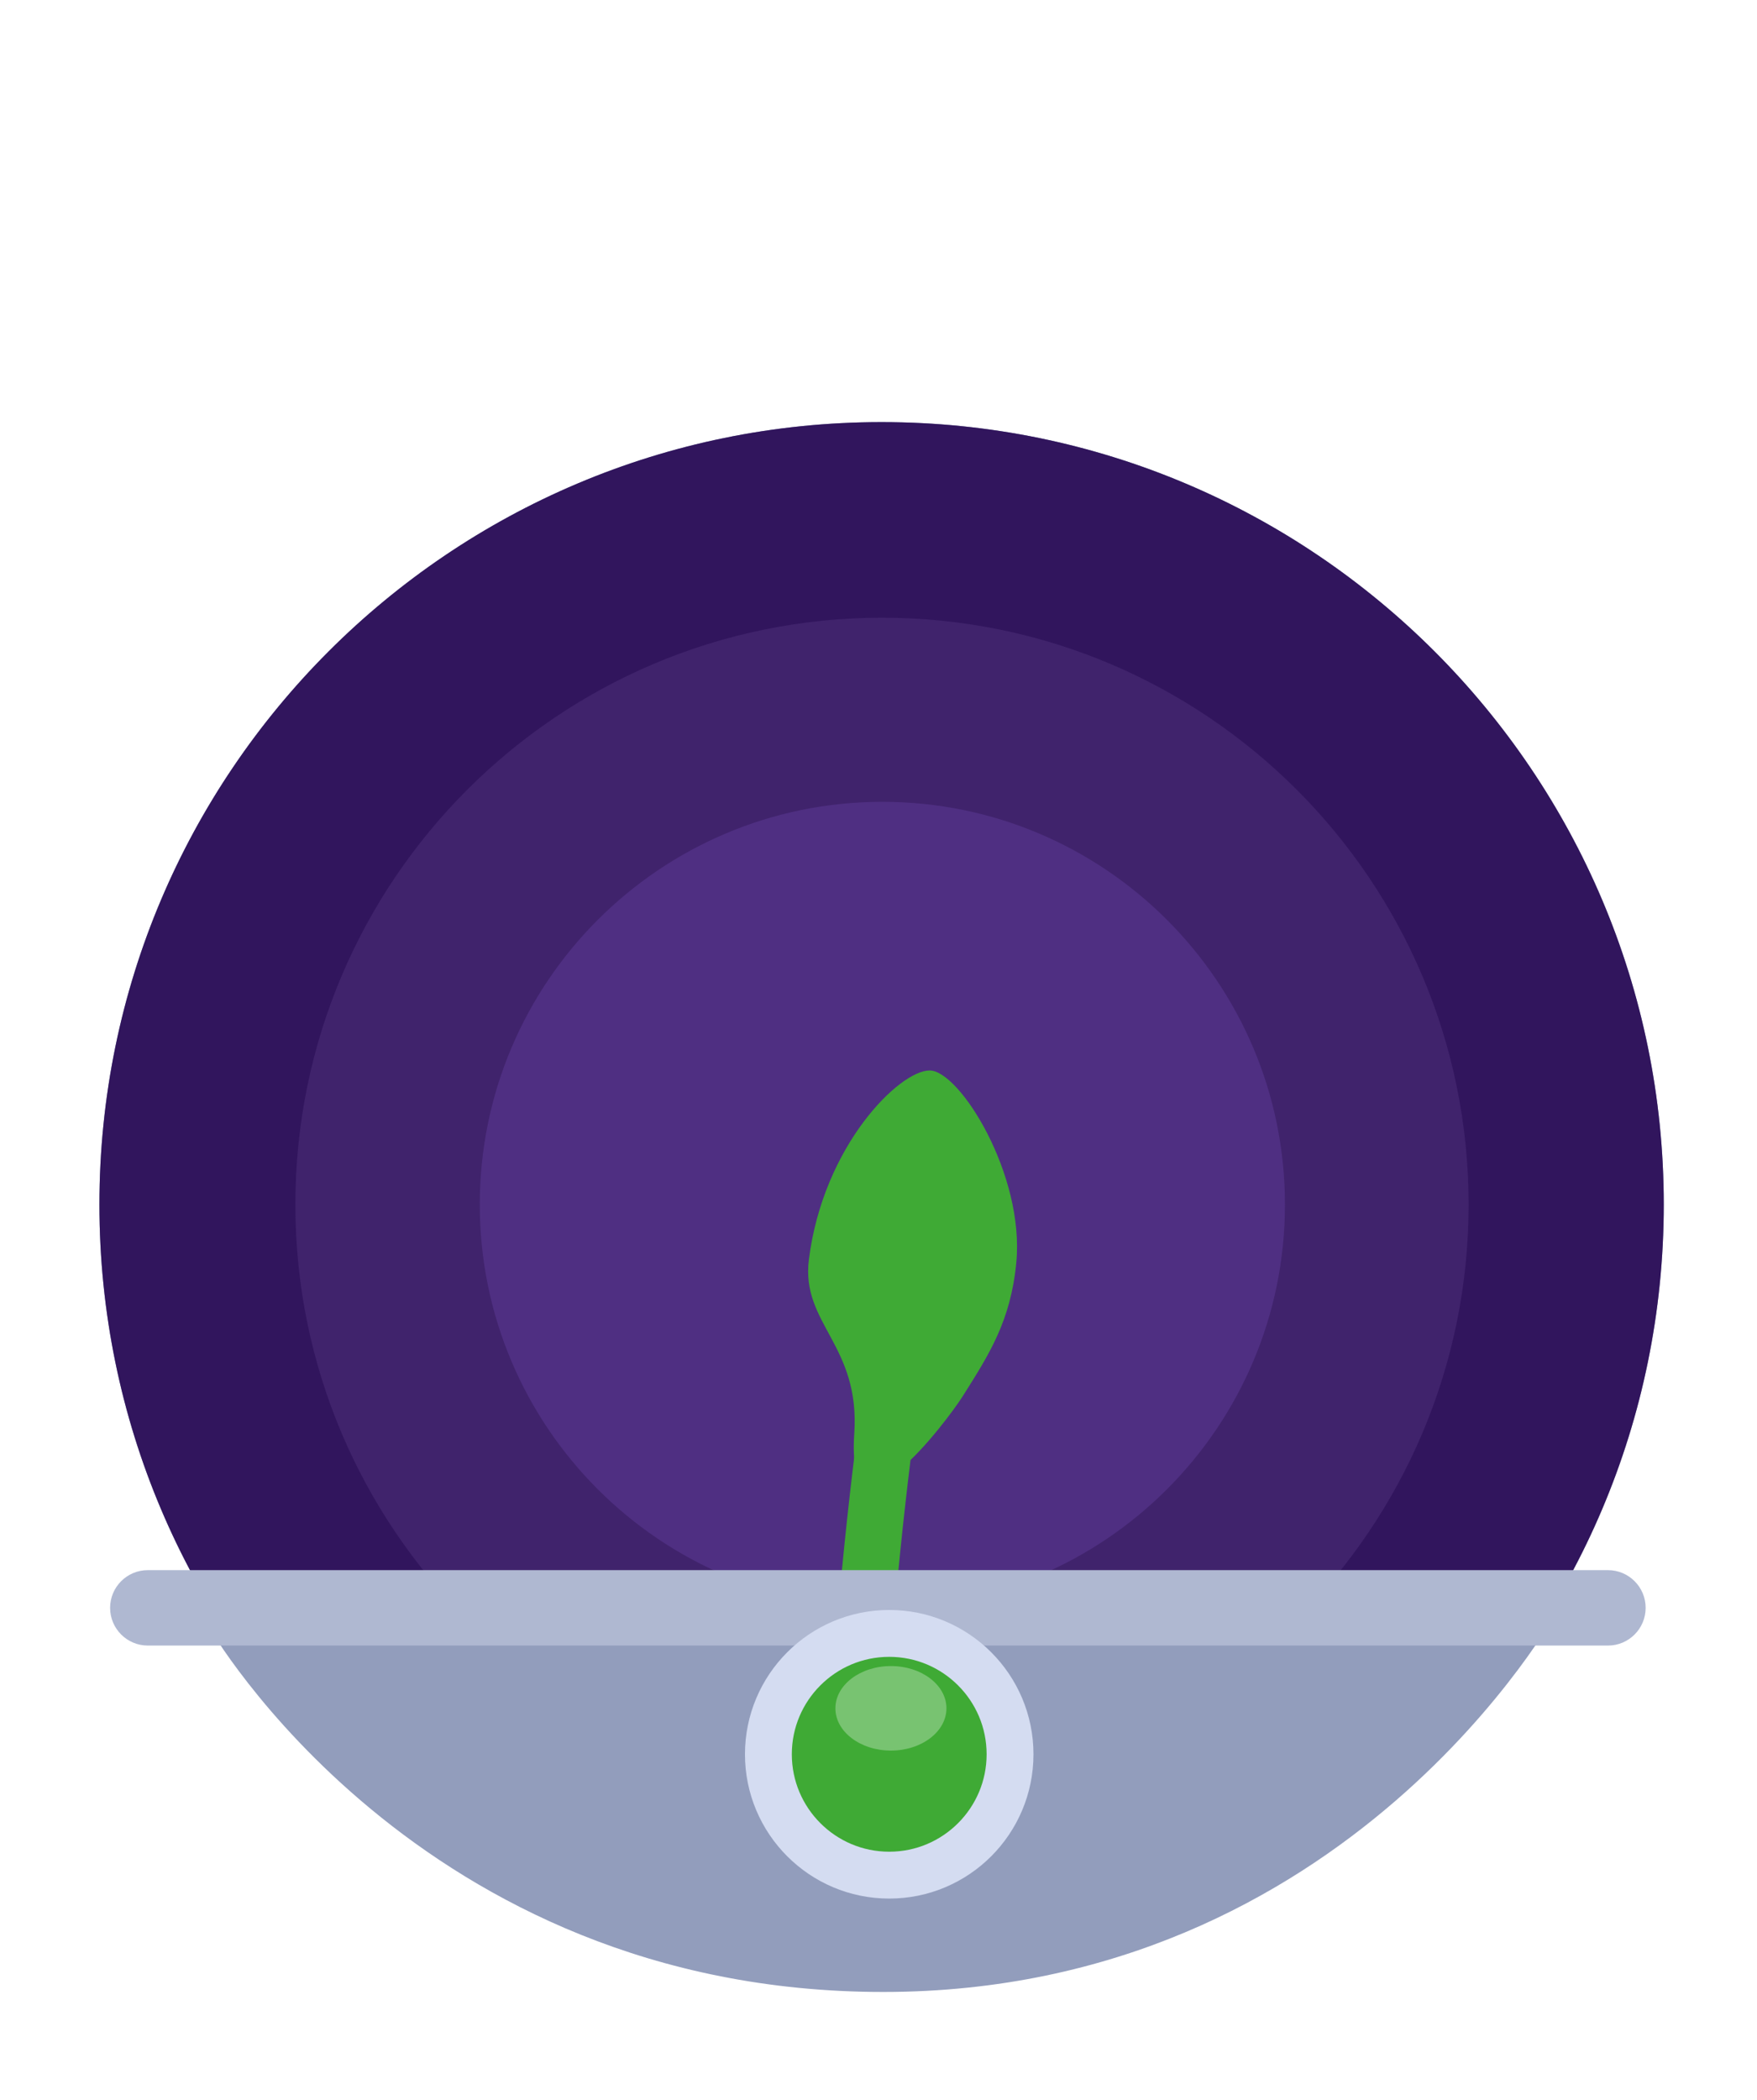 <svg xmlns="http://www.w3.org/2000/svg" viewBox="0 0 375 448" width="375" height="448" preserveAspectRatio="xMidYMid meet" style="width: 100%; height: 100%; transform: translate3d(0px, 0px, 0px);"><defs><clipPath id="__lottie_element_897"><rect width="375" height="448" x="0" y="0"></rect></clipPath><filter id="__lottie_element_909" filterUnits="objectBoundingBox" x="0%" y="0%" width="100%" height="100%"><feGaussianBlur in="SourceAlpha" result="drop_shadow_1" stdDeviation="0"></feGaussianBlur><feOffset dx="0.523" dy="5.977" in="drop_shadow_1" result="drop_shadow_2"></feOffset><feFlood flood-color="#340496" flood-opacity="0.245" result="drop_shadow_3"></feFlood><feComposite in="drop_shadow_3" in2="drop_shadow_2" operator="in" result="drop_shadow_4"></feComposite><feMerge><feMergeNode></feMergeNode><feMergeNode in="SourceGraphic"></feMergeNode></feMerge></filter><clipPath id="__lottie_element_1043"><path fill="#ffffff" clip-rule="nonzero" d=" M5.532,-35.326 C5.532,-35.326 5.532,-23.649 5.532,-23.649 C5.532,-23.649 5.532,74.301 5.532,74.301 C5.532,74.301 132.19,74.301 132.19,74.301 C132.19,74.301 149.563,-11.169 149.563,-11.169 C149.563,-11.169 125.69,-25.576 125.69,-25.576 C125.69,-25.576 101.75,-35.326 101.75,-35.326 C101.75,-35.326 67.75,-42.576 67.75,-42.576 C67.75,-42.576 29.5,-41.576 29.5,-41.576 C29.5,-41.576 5.532,-35.326 5.532,-35.326" fill-opacity="1"></path></clipPath><clipPath id="__lottie_element_1046"><path fill="#ffffff" clip-rule="nonzero" d=" M49.762,-37.472 C49.762,-37.472 24.908,-35.568 24.908,-35.568 C24.908,-35.568 18.116,152.769 18.116,152.769 C18.116,152.769 132.977,139.706 132.977,139.706 C132.977,139.706 140.961,-12.822 140.961,-12.822 C140.961,-12.822 121.632,-23.225 121.632,-23.225 C121.632,-23.225 105.992,-29.498 105.992,-29.498 C105.992,-29.498 72.916,-36.539 72.916,-36.539 C72.916,-36.539 49.762,-37.472 49.762,-37.472" fill-opacity="1"></path></clipPath><clipPath id="__lottie_element_1049"><path fill="#ffffff" clip-rule="nonzero" d=" M-83.6,20.008 C-83.6,20.008 -92.195,146.459 -92.195,146.459 C-92.195,146.459 166.86,162.08 166.86,162.08 C166.86,162.08 173.506,16.451 173.506,16.451 C173.506,16.451 150.975,-6.356 150.975,-6.356 C150.975,-6.356 117.559,-27.674 117.559,-27.674 C117.559,-27.674 84.071,-38.533 84.071,-38.533 C84.071,-38.533 61.082,-42.541 61.082,-42.541 C61.082,-42.541 39.174,-43.253 39.174,-43.253 C39.174,-43.253 5.901,-38.419 5.901,-38.419 C5.901,-38.419 -29.263,-24.568 -29.263,-24.568 C-29.263,-24.568 -58.449,-6.779 -58.449,-6.779 C-58.449,-6.779 -83.6,20.008 -83.6,20.008" fill-opacity="1"></path></clipPath></defs><g clip-path="url(#__lottie_element_897)"><g transform="matrix(0.68,0,0,0.68,188.16,224.36)" opacity="1" style="display: block;"><g opacity="1" transform="matrix(1,0,0,1,0,48)"><path fill="rgb(122,134,165)" fill-opacity="1" d=" M0,-245.5 C135.491,-245.5 245.5,-135.491 245.5,0 C245.5,135.491 135.491,245.5 0,245.5 C-135.491,245.5 -245.5,135.491 -245.5,0 C-245.5,-135.491 -135.491,-245.5 0,-245.5z"></path></g></g><g transform="matrix(0.68,0,0,0.68,188.16,224.36)" opacity="1" style="display: block;"><g opacity="1" transform="matrix(1,0,0,1,0,48)"><path fill="rgb(49,21,93)" fill-opacity="1" d=" M0,-245.5 C135.491,-245.5 245.5,-135.491 245.5,0 C245.5,135.491 135.491,245.5 0,245.5 C-135.491,245.5 -245.5,135.491 -245.5,0 C-245.5,-135.491 -135.491,-245.5 0,-245.5z"></path></g></g><g transform="matrix(0.51,0,0,0.51,188.245,232.52)" opacity="1" style="display: block;"><g opacity="1" transform="matrix(1,0,0,1,0,48)"><path fill="rgb(64,35,108)" fill-opacity="1" d=" M0,-245.5 C135.491,-245.5 245.5,-135.491 245.5,0 C245.5,135.491 135.491,245.5 0,245.5 C-135.491,245.5 -245.5,135.491 -245.5,0 C-245.5,-135.491 -135.491,-245.5 0,-245.5z"></path></g></g><g transform="matrix(0.35,0,0,0.35,188.325,240.2)" opacity="1" style="display: block;"><g opacity="1" transform="matrix(1,0,0,1,0,48)"><path fill="rgb(79,47,130)" fill-opacity="1" d=" M0,-245.5 C135.491,-245.5 245.5,-135.491 245.5,0 C245.5,135.491 135.491,245.5 0,245.5 C-135.491,245.5 -245.5,135.491 -245.5,0 C-245.5,-135.491 -135.491,-245.5 0,-245.5z"></path></g></g><g transform="matrix(0.004,0.001,-0.001,0.004,185.987,328.284)" opacity="1" style="display: block;"><g opacity="1" transform="matrix(1,0,0,1,-24.145,10.695)"><path fill="rgb(63,170,53)" fill-opacity="1" d=" M120.25,27.75 C120.25,27.75 94.75,29.25 87,46.25 C79.25,63.25 82,77 82,77 C82,77 106.25,73 114.5,59.75 C122.75,46.5 120.25,27.75 120.25,27.75z"></path></g></g><g transform="matrix(0,0,0,0,190,336)" opacity="1" style="display: block;"><g opacity="1" transform="matrix(1,0,0,1,-24.145,10.695)"><path fill="rgb(63,170,53)" fill-opacity="1" d=" M120.25,27.75 C120.25,27.75 94.75,29.25 87,46.25 C81.437,58.453 81.284,68.981 81.641,73.951 C81.781,75.905 82,77 82,77 C82,77 84.899,76.594 88.48,75.627 C96.216,73.537 108.861,68.807 114.5,59.75 C122.75,46.5 120.25,27.75 120.25,27.75z"></path></g></g><g transform="matrix(1,0,0,1,188,268.809)" opacity="1" style="display: block;"><g opacity="1" transform="matrix(1,0,0,1,0,0)"><path stroke-linecap="butt" stroke-linejoin="miter" fill-opacity="0" stroke-miterlimit="4" stroke="rgb(63,170,53)" stroke-opacity="1" stroke-width="12" d=" M4.108,14.556 C4.108,14.556 -0.245,42.493 -2.921,73.185 C-5.633,104.371 -6.731,138.172 -1.612,150.547"></path></g></g><g transform="matrix(0.121,-1.382,1.382,0.121,119.529,258.355)" opacity="1" style="display: block;"><g opacity="1" transform="matrix(1,0,0,1,0,0)"><path fill="rgb(63,170,53)" fill-opacity="1" d=" M26.478,54.78 C26.109,50.165 13.559,39.456 -4.115,38.793 C-14.091,38.419 -16.461,47.827 -30.211,48.084 C-48.896,48.434 -27.123,62.072 -22.95,64.223 C-16.208,67.699 -10.805,70.55 -1.793,70.622 C11.778,70.73 26.846,59.373 26.478,54.78z"></path></g></g><g transform="matrix(1,0,0,1,168,249)" opacity="1" style="display: block;"><g opacity="1" transform="matrix(1,0,0,1,-28.941,-69.324)"><path fill="rgb(255,255,255)" fill-opacity="1" d=" M51.5,183 C44.5,183 39.5,197.25 39.5,210 C39.5,222.75 45.25,232.25 51.25,232.25 C57.25,232.25 62.75,222.25 62.75,210.75 C62.75,199.25 58.5,183 51.5,183z"></path></g></g><g transform="matrix(1,0,0,1,188,169)" opacity="1" style="display: block;"><g opacity="1" transform="matrix(1,0,0,1,0,0)"><path fill="rgb(146,157,188)" fill-opacity="1" d=" M-12,170.5 C-12,170.5 -143.5,178 -143.5,178 C-143.5,178 -99,256 0.5,256 C100,256 144.5,174.5 144.5,174.5 C144.5,174.5 -12,170.5 -12,170.5z"></path></g><g opacity="1" transform="matrix(1,0,0,1,-0.633,174.046)"><path fill="rgb(175,184,209)" fill-opacity="1" d=" M163.867,0 C163.867,0 163.867,0 163.867,0 C163.867,4.441 160.262,8.046 155.821,8.046 C155.821,8.046 -155.821,8.046 -155.821,8.046 C-160.262,8.046 -163.867,4.441 -163.867,0 C-163.867,0 -163.867,0 -163.867,0 C-163.867,-4.441 -160.262,-8.046 -155.821,-8.046 C-155.821,-8.046 155.821,-8.046 155.821,-8.046 C160.262,-8.046 163.867,-4.441 163.867,0z"></path></g><g opacity="1" transform="matrix(1,0,0,1,4.788,213.288)"><path fill="rgb(63,170,53)" fill-opacity="1" d=" M-3,-33.788 C11.232,-33.788 22.788,-22.232 22.788,-8 C22.788,6.232 11.232,17.788 -3,17.788 C-17.232,17.788 -28.788,6.232 -28.788,-8 C-28.788,-22.232 -17.232,-33.788 -3,-33.788z"></path><path stroke-linecap="butt" stroke-linejoin="miter" fill-opacity="0" stroke-miterlimit="4" stroke="rgb(212,220,241)" stroke-opacity="1" stroke-width="10" d=" M-3,-33.788 C11.232,-33.788 22.788,-22.232 22.788,-8 C22.788,6.232 11.232,17.788 -3,17.788 C-17.232,17.788 -28.788,6.232 -28.788,-8 C-28.788,-22.232 -17.232,-33.788 -3,-33.788z"></path></g><g opacity="1" transform="matrix(1,0,0,1,2.151,199.482)"><path fill="rgb(255,255,255)" fill-opacity="0.3" d=" M0,-13.017 C6.539,-13.017 11.849,-8.977 11.849,-4 C11.849,0.977 6.539,5.017 0,5.017 C-6.539,5.017 -11.849,0.977 -11.849,-4 C-11.849,-8.977 -6.539,-13.017 0,-13.017z"></path></g></g><g clip-path="url(#__lottie_element_1049)" transform="matrix(0.991,-0.137,0.137,0.991,132.212,145.58)" opacity="1" style="display: none;"><g opacity="1" transform="matrix(1,0,0,1,0,0)"><path fill="rgb(220,225,240)" fill-opacity="1" d=" M24,-25.5 C-10.006,-13.168 -53.767,10.303 -70.068,20.379 C-73.5,22.5 -72.54,31.384 -67,36 C-64,38.5 -57.541,41.598 -50.466,39.621 C-30.636,34.08 -19.5,28.5 -19.5,28.5 C-19.5,28.5 -66.288,73.696 -70.894,77.598 C-75.5,81.5 -75.864,85.643 -75.864,85.643 C-75.864,85.643 -76.957,95.352 -71,98 C-66.5,100 -59.698,102.149 -49.5,94.5 C-37.5,85.5 -13.516,66.482 -13.516,66.482 C-13.516,66.482 -22,86.5 -13.5,103 C-11.499,106.884 -9.397,110.774 -7.353,114.451 C-0.712,126.396 5.324,136.102 5.324,136.102 C5.324,136.102 13.824,145.084 22.324,139.084 C30.824,133.084 31.375,121.357 27.788,114.671 C21.285,102.548 10,84.5 23.5,70 C37,55.5 61,52 72,63.5 C89.159,81.439 143,21 119.5,-8 C96,-37 69.5,-42 24,-25.5z"></path></g><g opacity="1" transform="matrix(1,0,0,1,0,0)"><path fill="rgb(169,179,209)" fill-opacity="1" d=" M7.093,1.911 C7.093,1.911 -47.48,38.774 -47.48,38.774 C-47.48,38.774 -19.839,28.72 -19.839,28.72 C-19.839,28.72 7.093,1.911 7.093,1.911z"></path></g><g opacity="1" transform="matrix(1,0,0,1,0,0)"><path fill="rgb(169,179,209)" fill-opacity="1" d=" M-4.638,44.706 C-4.638,44.706 -48.799,93.864 -48.799,93.864 C-48.799,93.864 -13.104,65.744 -13.104,65.744 C-13.104,65.744 -4.638,44.706 -4.638,44.706z"></path></g><g opacity="1" transform="matrix(1,0,0,1,0,0)"><path fill="rgb(169,180,210)" fill-opacity="1" d=" M34.336,47.58 C33.243,48.186 17.786,63.207 17.786,63.207 C17.786,63.207 4.329,91.125 6.95,92.245 C9.571,93.365 20.418,107.991 20.418,107.991 C20.418,107.991 24.677,111.862 24.677,111.862 C24.677,111.862 22.805,107.76 20.456,100.425 C18.342,93.823 12.972,87.581 21.264,74.541 C31.589,58.304 53.922,55.592 53.922,55.592 C53.922,55.592 35.429,46.974 34.336,47.58z"></path></g><g opacity="1" transform="matrix(1,0,0,1,0,0)"><path fill="rgb(169,180,210)" fill-opacity="1" d="M0 0"></path></g><g opacity="1" transform="matrix(1,0,0,1,0,0)"><path fill="rgb(255,255,255)" fill-opacity="1" d=" M15.261,-22.449 C15.261,-22.449 -27.139,-2.613 -27.139,-2.613 C-27.139,-2.613 -57.312,13.183 -57.312,13.183 C-57.312,13.183 -73.858,21.492 -66.395,22.273 C-58.932,23.054 -25.993,1.581 -11.785,-5.751 C4.795,-14.308 15.261,-22.449 15.261,-22.449z"></path></g><g opacity="1" transform="matrix(1,0,0,1,0,0)"><path fill="rgb(255,255,255)" fill-opacity="1" d=" M-7.937,17.497 C-7.937,17.497 -30.168,39.464 -40.611,49.316 C-53.675,61.641 -68.183,75.279 -70.259,77.515 C-72.335,79.751 -69.009,82.57 -63.12,76.99 C-56.148,70.384 -7.937,17.497 -7.937,17.497z"></path></g><g opacity="1" transform="matrix(1,0,0,1,0,0)"><path fill="rgb(255,255,255)" fill-opacity="1" d=" M7.633,28.991 C7.633,28.991 -4.604,44.459 -4.604,44.459 C-4.604,44.459 -10.35,56.787 -13.318,65.462 C-16.286,74.137 -17.265,84.854 -17.01,86.656 C-16.755,88.458 -12.674,75.394 -8.681,66.609 C-4.688,57.824 7.633,28.991 7.633,28.991z"></path></g></g><g clip-path="url(#__lottie_element_1046)" transform="matrix(0.99,0.14,-0.14,0.99,140.418,124.175)" opacity="1" style="display: none;"><g opacity="1" transform="matrix(1,0,0,1,0,0)"></g><g opacity="1" transform="matrix(1,0,0,1,0,0)"><path fill="rgb(220,226,241)" fill-opacity="1" d=" M72,63.5 C89.159,81.439 80.178,97.109 77.5,110.5 C74.5,125.5 78.462,136.762 88.5,139.5 C94,141 101,134 103.5,128 C106,122 126.5,71 128,63.5 C128.892,59.04 133.673,43.62 132.673,26.49 C131.991,14.811 126.5,8.5 119,0.5 C105.044,-14.386 76.5,-12.5 62.043,10.293 C50.952,27.78 67.013,58.287 72,63.5z"></path></g><g opacity="1" transform="matrix(1,0,0,1,92.988,28.988)"><path fill="rgb(220,226,241)" fill-opacity="1" d=" M0,-39.988 C22.07,-39.988 39.988,-22.07 39.988,0 C39.988,22.07 22.07,39.988 0,39.988 C-22.07,39.988 -39.988,22.07 -39.988,0 C-39.988,-22.07 -22.07,-39.988 0,-39.988z"></path></g><g opacity="1" transform="matrix(1,0,0,1,0,0)"><path fill="rgb(169,180,210)" fill-opacity="1" d=" M73.125,64.714 C73.125,64.714 83.399,76.641 82.218,87.918 C81.665,93.2 79.923,101 78.439,106.194 C76.955,111.388 76.274,119.059 76.274,119.059 C76.274,119.059 88.813,100.619 88.813,100.619 C88.813,100.619 90.152,76.19 90.152,76.19 C90.152,76.19 73.125,64.714 73.125,64.714z"></path></g></g><g clip-path="url(#__lottie_element_1043)" transform="matrix(1,0,0,1,136,137)" opacity="1" style="display: none;"><g opacity="1" transform="matrix(1,0,0,1,53.279,120.279)"><path fill="rgb(220,226,241)" fill-opacity="1" d="M0 0"></path></g><g opacity="1" transform="matrix(1,0,0,1,0,0)"><path fill="rgb(220,226,241)" fill-opacity="1" d=" M94.5,-28.5 C38,-51.5 8.5,-9 8.5,-9 C8.5,-9 1.5,3.5 9,16 C16.5,28.5 27,30 46,22 C65,14 110,23 105.5,34.5 C101,46 99.5,81.5 115.5,73 C131.5,64.5 151,-5.5 94.5,-28.5z"></path></g></g><g transform="matrix(0,0,0,0,187.5,189)" opacity="1" style="display: block;"><g opacity="1" transform="matrix(1,0,0,1,0,0)"><path fill="rgb(232,86,146)" fill-opacity="1" d=" M-4.998,-89.859 C-5.044,-90.756 -49.065,-47.421 -44.061,-15.859 C-39.898,10.398 -30.166,21.369 -16.11,34.131 C-3.872,45.242 0.5,49 0.5,49 C0.5,49 10.104,44.057 19.084,35.077 C32.399,21.762 46.842,12.618 46.417,-19.739 C45.932,-56.691 -5.028,-90.256 -4.998,-89.859z"></path></g></g><g style="display: none;"><g><path></path></g><g><path></path></g></g><g style="display: none;"><g><path></path></g><g><path></path></g></g><g style="display: none;"><g><path></path></g><g><path></path></g></g><g style="display: none;"><g><path></path></g><g><path></path></g></g><g style="display: none;"><g><path></path></g><g><path></path></g></g><g style="display: none;"><g><path></path></g><g><path></path></g><g><path></path></g></g><g style="display: none;"><g><path></path></g><g><path></path></g></g><g transform="matrix(0,0,0,0,68,287)" opacity="1" style="display: block;"><g opacity="1" transform="matrix(1,0,0,1,-139.47,67.03)"><path fill="rgb(255,255,255)" fill-opacity="1" d=" M0,-8.531 C4.708,-8.531 8.531,-4.708 8.531,0 C8.531,4.708 4.708,8.531 0,8.531 C-4.708,8.531 -8.531,4.708 -8.531,0 C-8.531,-4.708 -4.708,-8.531 0,-8.531z"></path></g></g><g transform="matrix(0,0,0,0,53,297)" opacity="1" style="display: block;"><g opacity="1" transform="matrix(1,0,0,1,-139.47,67.03)"><path fill="rgb(255,255,255)" fill-opacity="1" d=" M0,-8.531 C4.708,-8.531 8.531,-4.708 8.531,0 C8.531,4.708 4.708,8.531 0,8.531 C-4.708,8.531 -8.531,4.708 -8.531,0 C-8.531,-4.708 -4.708,-8.531 0,-8.531z"></path></g></g><g transform="matrix(0,0,0,0,121,302)" opacity="1" style="display: block;"><g opacity="1" transform="matrix(1,0,0,1,-139.47,67.03)"><path fill="rgb(255,255,255)" fill-opacity="1" d=" M0,-8.531 C4.708,-8.531 8.531,-4.708 8.531,0 C8.531,4.708 4.708,8.531 0,8.531 C-4.708,8.531 -8.531,4.708 -8.531,0 C-8.531,-4.708 -4.708,-8.531 0,-8.531z"></path></g></g><g transform="matrix(0,0,0,0,152,317)" opacity="1" style="display: block;"><g opacity="1" transform="matrix(1,0,0,1,-139.47,67.03)"><path fill="rgb(255,255,255)" fill-opacity="1" d=" M0,-8.531 C4.708,-8.531 8.531,-4.708 8.531,0 C8.531,4.708 4.708,8.531 0,8.531 C-4.708,8.531 -8.531,4.708 -8.531,0 C-8.531,-4.708 -4.708,-8.531 0,-8.531z"></path></g></g><g transform="matrix(0,0,0,0,242,317)" opacity="1" style="display: block;"><g opacity="1" transform="matrix(1,0,0,1,-139.47,67.03)"><path fill="rgb(255,255,255)" fill-opacity="1" d=" M0,-8.531 C4.708,-8.531 8.531,-4.708 8.531,0 C8.531,4.708 4.708,8.531 0,8.531 C-4.708,8.531 -8.531,4.708 -8.531,0 C-8.531,-4.708 -4.708,-8.531 0,-8.531z"></path></g></g><g transform="matrix(0,0,0,0,312,286)" opacity="1" style="display: block;"><g opacity="1" transform="matrix(1,0,0,1,-139.47,67.03)"><path fill="rgb(255,255,255)" fill-opacity="1" d=" M0,-8.531 C4.708,-8.531 8.531,-4.708 8.531,0 C8.531,4.708 4.708,8.531 0,8.531 C-4.708,8.531 -8.531,4.708 -8.531,0 C-8.531,-4.708 -4.708,-8.531 0,-8.531z"></path></g></g><g transform="matrix(0,0,0,0,257,293)" opacity="1" style="display: block;"><g opacity="1" transform="matrix(1,0,0,1,-139.47,67.03)"><path fill="rgb(255,255,255)" fill-opacity="1" d=" M0,-8.531 C4.708,-8.531 8.531,-4.708 8.531,0 C8.531,4.708 4.708,8.531 0,8.531 C-4.708,8.531 -8.531,4.708 -8.531,0 C-8.531,-4.708 -4.708,-8.531 0,-8.531z"></path></g></g><g transform="matrix(0,0,0,0,187.5,189)" opacity="1" style="display: block;"><g opacity="1" transform="matrix(1,0,0,1,-23.925,11.154)"><path fill="rgb(194,47,108)" fill-opacity="1" d=" M-5,4.345 C-2.508,4.345 -0.485,6.431 -0.485,9 C-0.485,11.569 -2.508,13.655 -5,13.655 C-7.492,13.655 -9.515,11.569 -9.515,9 C-9.515,6.431 -7.492,4.345 -5,4.345z"></path></g><g opacity="1" transform="matrix(1,0,0,1,-20.82,38.146)"><path fill="rgb(194,47,108)" fill-opacity="1" d=" M0,-7.146 C3.764,-7.146 6.82,-3.944 6.82,0 C6.82,3.944 3.764,7.146 0,7.146 C-3.764,7.146 -6.82,3.944 -6.82,0 C-6.82,-3.944 -3.764,-7.146 0,-7.146z"></path></g><g opacity="1" transform="matrix(1,0,0,1,-43.502,22.464)"><path fill="rgb(194,47,108)" fill-opacity="1" d=" M0,-3.964 C1.933,-3.964 3.502,-2.188 3.502,0 C3.502,2.188 1.933,3.964 0,3.964 C-1.933,3.964 -3.502,2.188 -3.502,0 C-3.502,-2.188 -1.933,-3.964 0,-3.964z"></path></g></g><g transform="matrix(0,0,0,0,187.5,189)" opacity="1" style="display: block;"><g opacity="1" transform="matrix(1,0,0,1,2.668,44.328)"><path fill="rgb(195,47,108)" fill-opacity="1" d=" M0,-6.328 C3.495,-6.328 6.332,-3.492 6.332,0 C6.332,3.492 3.495,6.328 0,6.328 C-3.495,6.328 -6.332,3.492 -6.332,0 C-6.332,-3.492 -3.495,-6.328 0,-6.328z"></path></g></g><g transform="matrix(0,0,0,0,187.5,189)" opacity="1" style="display: block;"><g opacity="1" transform="matrix(1,0,0,1,2.668,44.328)"><path fill="rgb(195,47,108)" fill-opacity="1" d=" M0,-6.328 C3.495,-6.328 6.332,-3.492 6.332,0 C6.332,3.492 3.495,6.328 0,6.328 C-3.495,6.328 -6.332,3.492 -6.332,0 C-6.332,-3.492 -3.495,-6.328 0,-6.328z"></path></g></g><g transform="matrix(0,0,0,0,187.5,189)" opacity="1" style="display: block;"><g opacity="1" transform="matrix(1,0,0,1,2.668,44.328)"><path fill="rgb(195,47,108)" fill-opacity="1" d=" M0,-6.328 C3.495,-6.328 6.332,-3.492 6.332,0 C6.332,3.492 3.495,6.328 0,6.328 C-3.495,6.328 -6.332,3.492 -6.332,0 C-6.332,-3.492 -3.495,-6.328 0,-6.328z"></path></g></g><g transform="matrix(0,0,0,0,187.5,189)" opacity="1" style="display: block;"><g opacity="1" transform="matrix(1,0,0,1,2.668,44.328)"><path fill="rgb(195,47,108)" fill-opacity="1" d=" M0,-6.328 C3.495,-6.328 6.332,-3.492 6.332,0 C6.332,3.492 3.495,6.328 0,6.328 C-3.495,6.328 -6.332,3.492 -6.332,0 C-6.332,-3.492 -3.495,-6.328 0,-6.328z"></path></g></g><g transform="matrix(0,0,0,0,187.5,189)" opacity="1" style="display: block;"><g opacity="1" transform="matrix(1,0,0,1,2.668,44.328)"><path fill="rgb(195,47,108)" fill-opacity="1" d=" M0,-6.328 C3.495,-6.328 6.332,-3.492 6.332,0 C6.332,3.492 3.495,6.328 0,6.328 C-3.495,6.328 -6.332,3.492 -6.332,0 C-6.332,-3.492 -3.495,-6.328 0,-6.328z"></path></g></g><g transform="matrix(0,0,0,0,187.5,189)" opacity="1" style="display: block;"><g opacity="1" transform="matrix(1,0,0,1,2.668,44.328)"><path fill="rgb(195,47,108)" fill-opacity="1" d=" M0,-6.328 C3.495,-6.328 6.332,-3.492 6.332,0 C6.332,3.492 3.495,6.328 0,6.328 C-3.495,6.328 -6.332,3.492 -6.332,0 C-6.332,-3.492 -3.495,-6.328 0,-6.328z"></path></g></g><g transform="matrix(0,0,0,0,187.5,189)" opacity="1" style="display: block;"><g opacity="1" transform="matrix(1,0,0,1,2.668,44.328)"><path fill="rgb(195,47,108)" fill-opacity="1" d=" M0,-6.328 C3.495,-6.328 6.332,-3.492 6.332,0 C6.332,3.492 3.495,6.328 0,6.328 C-3.495,6.328 -6.332,3.492 -6.332,0 C-6.332,-3.492 -3.495,-6.328 0,-6.328z"></path></g></g><g transform="matrix(0,0,0,0,187.5,189)" opacity="1" style="display: block;"><g opacity="1" transform="matrix(1,0,0,1,2.668,44.328)"><path fill="rgb(195,47,108)" fill-opacity="1" d=" M0,-6.328 C3.495,-6.328 6.332,-3.492 6.332,0 C6.332,3.492 3.495,6.328 0,6.328 C-3.495,6.328 -6.332,3.492 -6.332,0 C-6.332,-3.492 -3.495,-6.328 0,-6.328z"></path></g></g><g transform="matrix(0,0,0,0,187.5,189)" opacity="1" style="display: block;"><g opacity="1" transform="matrix(1,0,0,1,2.668,44.328)"><path fill="rgb(195,47,108)" fill-opacity="1" d=" M0,-6.328 C3.495,-6.328 6.332,-3.492 6.332,0 C6.332,3.492 3.495,6.328 0,6.328 C-3.495,6.328 -6.332,3.492 -6.332,0 C-6.332,-3.492 -3.495,-6.328 0,-6.328z"></path></g></g><g transform="matrix(0,0,0,0,187.5,189)" opacity="1" style="display: block;"><g opacity="1" transform="matrix(1,0,0,1,2.668,44.328)"><path fill="rgb(195,47,108)" fill-opacity="1" d=" M0,-6.328 C3.495,-6.328 6.332,-3.492 6.332,0 C6.332,3.492 3.495,6.328 0,6.328 C-3.495,6.328 -6.332,3.492 -6.332,0 C-6.332,-3.492 -3.495,-6.328 0,-6.328z"></path></g></g><g transform="matrix(0,0,0,0,187.5,189)" opacity="1" style="display: block;"><g opacity="1" transform="matrix(1,0,0,1,2.668,44.328)"><path fill="rgb(195,47,108)" fill-opacity="1" d=" M0,-6.328 C3.495,-6.328 6.332,-3.492 6.332,0 C6.332,3.492 3.495,6.328 0,6.328 C-3.495,6.328 -6.332,3.492 -6.332,0 C-6.332,-3.492 -3.495,-6.328 0,-6.328z"></path></g></g><g transform="matrix(0,0,0,0,187.5,189)" opacity="1" style="display: block;"><g opacity="1" transform="matrix(1,0,0,1,2.668,44.328)"><path fill="rgb(195,47,108)" fill-opacity="1" d=" M0,-6.328 C3.495,-6.328 6.332,-3.492 6.332,0 C6.332,3.492 3.495,6.328 0,6.328 C-3.495,6.328 -6.332,3.492 -6.332,0 C-6.332,-3.492 -3.495,-6.328 0,-6.328z"></path></g></g><g transform="matrix(0,0,0,0,187.5,189)" opacity="1" style="display: block;"><g opacity="1" transform="matrix(1,0,0,1,2.668,44.328)"><path fill="rgb(195,47,108)" fill-opacity="1" d=" M0,-6.328 C3.495,-6.328 6.332,-3.492 6.332,0 C6.332,3.492 3.495,6.328 0,6.328 C-3.495,6.328 -6.332,3.492 -6.332,0 C-6.332,-3.492 -3.495,-6.328 0,-6.328z"></path></g></g><g transform="matrix(0,0,0,0,187.5,189)" opacity="1" style="display: block;"><g opacity="1" transform="matrix(1,0,0,1,2.668,44.328)"><path fill="rgb(195,47,108)" fill-opacity="1" d=" M0,-6.328 C3.495,-6.328 6.332,-3.492 6.332,0 C6.332,3.492 3.495,6.328 0,6.328 C-3.495,6.328 -6.332,3.492 -6.332,0 C-6.332,-3.492 -3.495,-6.328 0,-6.328z"></path></g></g><g transform="matrix(0,0,0,0,187.5,189)" opacity="1" style="display: block;"><g opacity="1" transform="matrix(1,0,0,1,2.668,44.328)"><path fill="rgb(195,47,108)" fill-opacity="1" d=" M0,-6.328 C3.495,-6.328 6.332,-3.492 6.332,0 C6.332,3.492 3.495,6.328 0,6.328 C-3.495,6.328 -6.332,3.492 -6.332,0 C-6.332,-3.492 -3.495,-6.328 0,-6.328z"></path></g></g><g transform="matrix(0,0,0,0,187.5,189)" opacity="1" style="display: block;"><g opacity="1" transform="matrix(1,0,0,1,2.668,44.328)"><path fill="rgb(195,47,108)" fill-opacity="1" d=" M0,-6.328 C3.495,-6.328 6.332,-3.492 6.332,0 C6.332,3.492 3.495,6.328 0,6.328 C-3.495,6.328 -6.332,3.492 -6.332,0 C-6.332,-3.492 -3.495,-6.328 0,-6.328z"></path></g></g><g transform="matrix(0,0,0,0,187.5,189)" opacity="1" style="display: block;"><g opacity="1" transform="matrix(1,0,0,1,2.668,44.328)"><path fill="rgb(195,47,108)" fill-opacity="1" d=" M0,-6.328 C3.495,-6.328 6.332,-3.492 6.332,0 C6.332,3.492 3.495,6.328 0,6.328 C-3.495,6.328 -6.332,3.492 -6.332,0 C-6.332,-3.492 -3.495,-6.328 0,-6.328z"></path></g></g><g transform="matrix(0,0,0,0,187.5,189)" opacity="1" style="display: block;"><g opacity="1" transform="matrix(1,0,0,1,2.668,44.328)"><path fill="rgb(195,47,108)" fill-opacity="1" d=" M0,-6.328 C3.495,-6.328 6.332,-3.492 6.332,0 C6.332,3.492 3.495,6.328 0,6.328 C-3.495,6.328 -6.332,3.492 -6.332,0 C-6.332,-3.492 -3.495,-6.328 0,-6.328z"></path></g></g><g transform="matrix(0,0,0,0,187.5,189)" opacity="1" style="display: block;"><g opacity="1" transform="matrix(1,0,0,1,2.668,44.328)"><path fill="rgb(195,47,108)" fill-opacity="1" d=" M0,-6.328 C3.495,-6.328 6.332,-3.492 6.332,0 C6.332,3.492 3.495,6.328 0,6.328 C-3.495,6.328 -6.332,3.492 -6.332,0 C-6.332,-3.492 -3.495,-6.328 0,-6.328z"></path></g></g><g transform="matrix(0,0,0,0,187.5,189)" opacity="1" style="display: block;"><g opacity="1" transform="matrix(1,0,0,1,2.668,44.328)"><path fill="rgb(195,47,108)" fill-opacity="1" d=" M0,-6.328 C3.495,-6.328 6.332,-3.492 6.332,0 C6.332,3.492 3.495,6.328 0,6.328 C-3.495,6.328 -6.332,3.492 -6.332,0 C-6.332,-3.492 -3.495,-6.328 0,-6.328z"></path></g></g><g transform="matrix(0,0,0,0,187.5,189)" opacity="1" style="display: block;"><g opacity="1" transform="matrix(1,0,0,1,2.668,44.328)"><path fill="rgb(195,47,108)" fill-opacity="1" d=" M0,-6.328 C3.495,-6.328 6.332,-3.492 6.332,0 C6.332,3.492 3.495,6.328 0,6.328 C-3.495,6.328 -6.332,3.492 -6.332,0 C-6.332,-3.492 -3.495,-6.328 0,-6.328z"></path></g></g><g transform="matrix(0,0,0,0,187.5,189)" opacity="1" style="display: block;"><g opacity="1" transform="matrix(1,0,0,1,2.668,44.328)"><path fill="rgb(195,47,108)" fill-opacity="1" d=" M0,-6.328 C3.495,-6.328 6.332,-3.492 6.332,0 C6.332,3.492 3.495,6.328 0,6.328 C-3.495,6.328 -6.332,3.492 -6.332,0 C-6.332,-3.492 -3.495,-6.328 0,-6.328z"></path></g></g><g transform="matrix(0,0,0,0,187.5,189)" opacity="1" style="display: block;"><g opacity="1" transform="matrix(1,0,0,1,2.668,44.328)"><path fill="rgb(195,47,108)" fill-opacity="1" d=" M0,-6.328 C3.495,-6.328 6.332,-3.492 6.332,0 C6.332,3.492 3.495,6.328 0,6.328 C-3.495,6.328 -6.332,3.492 -6.332,0 C-6.332,-3.492 -3.495,-6.328 0,-6.328z"></path></g></g><g transform="matrix(0,0,0,0,187.5,169)" opacity="1" style="display: block;"><g opacity="1" transform="matrix(1,0,0,1,2.668,44.328)"><path fill="rgb(195,47,108)" fill-opacity="1" d=" M0,-6.328 C3.495,-6.328 6.332,-3.492 6.332,0 C6.332,3.492 3.495,6.328 0,6.328 C-3.495,6.328 -6.332,3.492 -6.332,0 C-6.332,-3.492 -3.495,-6.328 0,-6.328z"></path></g></g><g transform="matrix(0,0,0,0,187.5,169)" opacity="1" style="display: block;"><g opacity="1" transform="matrix(1,0,0,1,2.668,44.328)"><path fill="rgb(195,47,108)" fill-opacity="1" d=" M0,-6.328 C3.495,-6.328 6.332,-3.492 6.332,0 C6.332,3.492 3.495,6.328 0,6.328 C-3.495,6.328 -6.332,3.492 -6.332,0 C-6.332,-3.492 -3.495,-6.328 0,-6.328z"></path></g></g><g transform="matrix(0,0,0,0,187.5,169)" opacity="1" style="display: block;"><g opacity="1" transform="matrix(1,0,0,1,2.668,44.328)"><path fill="rgb(195,47,108)" fill-opacity="1" d=" M0,-6.328 C3.495,-6.328 6.332,-3.492 6.332,0 C6.332,3.492 3.495,6.328 0,6.328 C-3.495,6.328 -6.332,3.492 -6.332,0 C-6.332,-3.492 -3.495,-6.328 0,-6.328z"></path></g></g><g transform="matrix(0,0,0,0,187.5,169)" opacity="1" style="display: block;"><g opacity="1" transform="matrix(1,0,0,1,2.668,44.328)"><path fill="rgb(195,47,108)" fill-opacity="1" d=" M0,-6.328 C3.495,-6.328 6.332,-3.492 6.332,0 C6.332,3.492 3.495,6.328 0,6.328 C-3.495,6.328 -6.332,3.492 -6.332,0 C-6.332,-3.492 -3.495,-6.328 0,-6.328z"></path></g></g><g transform="matrix(0,0,0,0,187.5,169)" opacity="1" style="display: block;"><g opacity="1" transform="matrix(1,0,0,1,2.668,44.328)"><path fill="rgb(195,47,108)" fill-opacity="1" d=" M0,-6.328 C3.495,-6.328 6.332,-3.492 6.332,0 C6.332,3.492 3.495,6.328 0,6.328 C-3.495,6.328 -6.332,3.492 -6.332,0 C-6.332,-3.492 -3.495,-6.328 0,-6.328z"></path></g></g><g filter="url(#__lottie_element_909)" transform="matrix(0,0,0,0,187.25,169.625)" opacity="1" style="display: block;"><g opacity="1" transform="matrix(1,0,0,1,-3.734,-2.234)"><path fill="rgb(112,223,224)" fill-opacity="1" d=" M0,-30.265 C16.704,-30.265 30.265,-16.704 30.265,0 C30.265,16.704 16.704,30.265 0,30.265 C-16.704,30.265 -30.265,16.704 -30.265,0 C-30.265,-16.704 -16.704,-30.265 0,-30.265z"></path></g><g opacity="1" transform="matrix(1,0,0,1,-11.819,18.011)"><path fill="rgb(112,223,224)" fill-opacity="1" d=" M0,-2.56 C1.326,-2.56 2.402,-1.413 2.402,0 C2.402,1.413 1.326,2.56 0,2.56 C-1.326,2.56 -2.402,1.413 -2.402,0 C-2.402,-1.413 -1.326,-2.56 0,-2.56z"></path></g><g opacity="1" transform="matrix(1,0,0,1,-2.568,13.167)"><path fill="rgb(112,223,224)" fill-opacity="1" d=" M0,-2.213 C1.171,-2.213 2.122,-1.221 2.122,0 C2.122,1.221 1.171,2.213 0,2.213 C-1.171,2.213 -2.122,1.221 -2.122,0 C-2.122,-1.221 -1.171,-2.213 0,-2.213z"></path></g><g opacity="1" transform="matrix(1,0,0,1,7.784,4.984)"><path fill="rgb(112,223,224)" fill-opacity="1" d=" M0,-2.482 C1.327,-2.482 2.404,-1.37 2.404,0 C2.404,1.37 1.327,2.482 0,2.482 C-1.327,2.482 -2.404,1.37 -2.404,0 C-2.404,-1.37 -1.327,-2.482 0,-2.482z"></path></g><g opacity="1" transform="matrix(1,0,0,1,9.929,13.583)"><path fill="rgb(112,223,224)" fill-opacity="1" d=" M0,-3.306 C1.856,-3.306 3.364,-1.825 3.364,0 C3.364,1.825 1.856,3.306 0,3.306 C-1.856,3.306 -3.364,1.825 -3.364,0 C-3.364,-1.825 -1.856,-3.306 0,-3.306z"></path></g><g opacity="1" transform="matrix(1,0,0,1,-9.397,2.417)"><path fill="rgb(112,223,224)" fill-opacity="1" d=" M0,-4.23 C2.166,-4.23 3.925,-2.335 3.925,0 C3.925,2.335 2.166,4.23 0,4.23 C-2.166,4.23 -3.925,2.335 -3.925,0 C-3.925,-2.335 -2.166,-4.23 0,-4.23z"></path></g><g opacity="1" transform="matrix(1,0,0,1,13.214,-9.024)"><path fill="rgb(112,223,224)" fill-opacity="1" d=" M0,-2.501 C1.445,-2.501 2.619,-1.38 2.619,0 C2.619,1.38 1.445,2.501 0,2.501 C-1.445,2.501 -2.619,1.38 -2.619,0 C-2.619,-1.38 -1.445,-2.501 0,-2.501z"></path></g><g opacity="1" transform="matrix(1,0,0,1,18.418,2.736)"><path fill="rgb(112,223,224)" fill-opacity="1" d=" M0,-3.723 C1.935,-3.723 3.507,-2.055 3.507,0 C3.507,2.055 1.935,3.723 0,3.723 C-1.935,3.723 -3.507,2.055 -3.507,0 C-3.507,-2.055 -1.935,-3.723 0,-3.723z"></path></g><g opacity="1" transform="matrix(1,0,0,1,0.109,22.355)"><path fill="rgb(112,223,224)" fill-opacity="1" d=" M0,-2.086 C1.222,-2.086 2.214,-1.152 2.214,0 C2.214,1.152 1.222,2.086 0,2.086 C-1.222,2.086 -2.214,1.152 -2.214,0 C-2.214,-1.152 -1.222,-2.086 0,-2.086z"></path></g><g opacity="1" transform="matrix(1,0,0,1,-18.997,10.679)"><path fill="rgb(112,223,224)" fill-opacity="1" d=" M0,-2.253 C1.246,-2.253 2.258,-1.244 2.258,0 C2.258,1.244 1.246,2.253 0,2.253 C-1.246,2.253 -2.258,1.244 -2.258,0 C-2.258,-1.244 -1.246,-2.253 0,-2.253z"></path></g></g><g style="mix-blend-mode: screen; display: none;"><g><path></path></g></g></g></svg>
